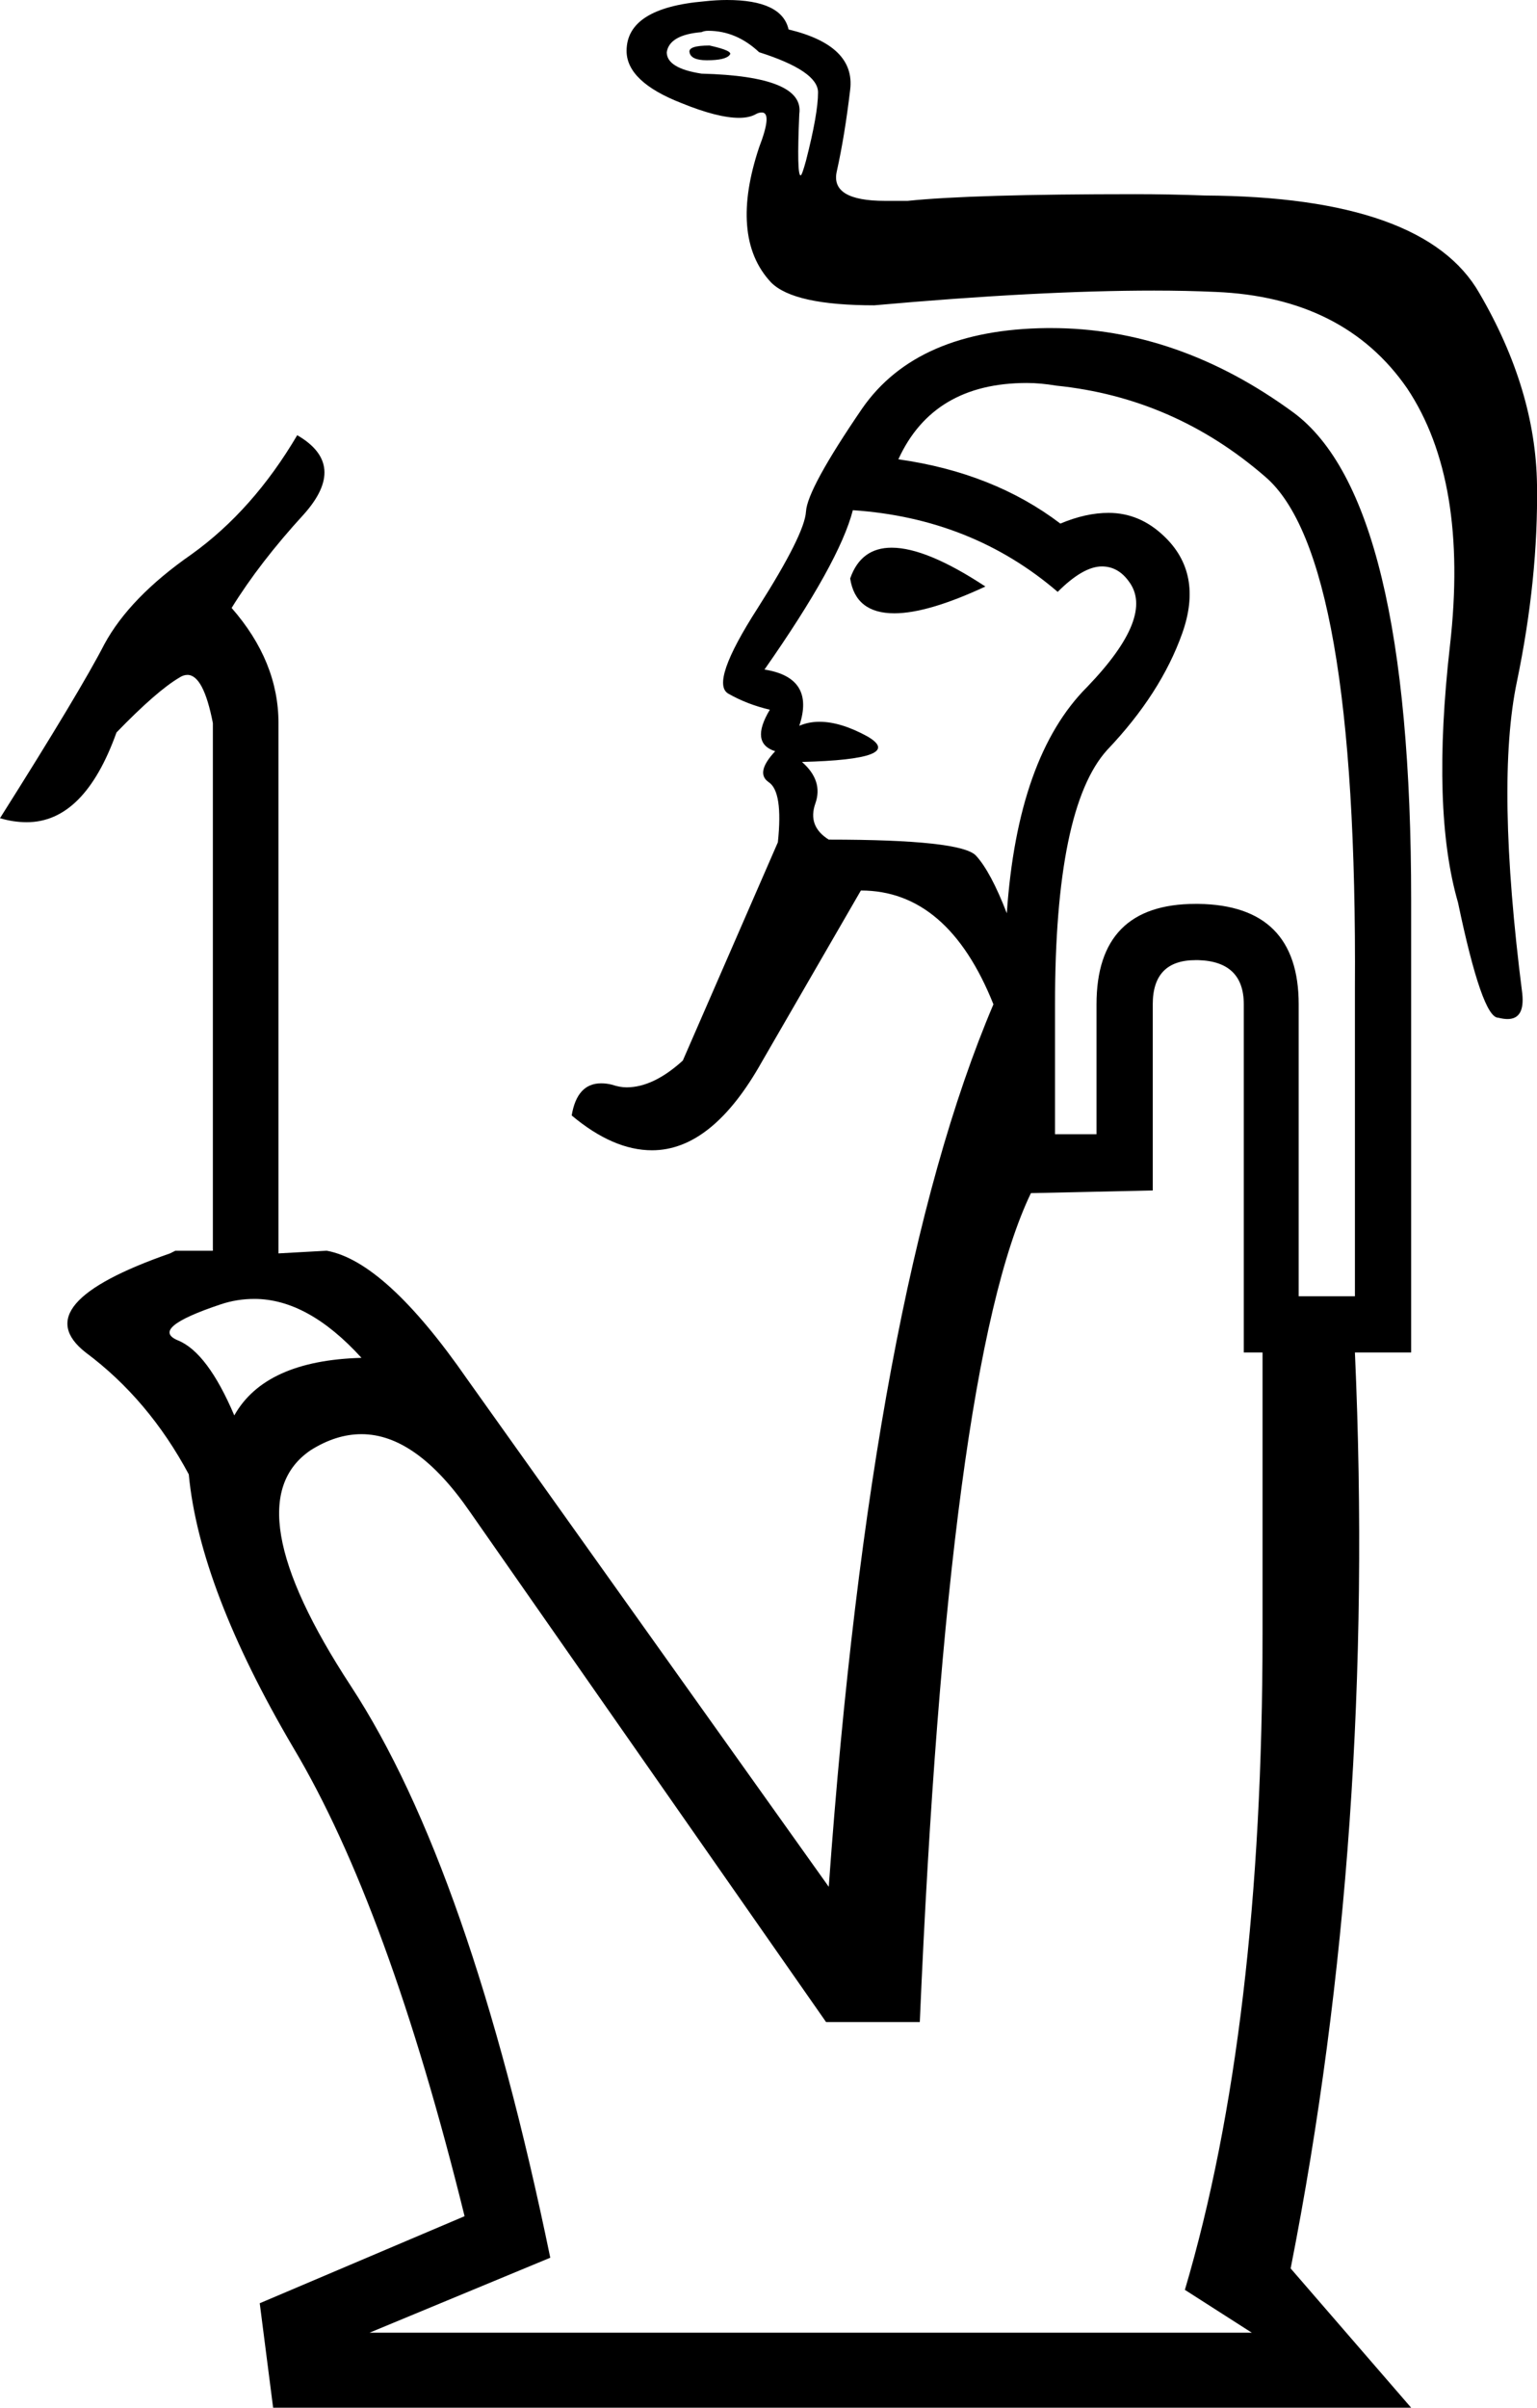 <?xml version='1.0' encoding ='UTF-8' standalone='no'?>
<svg width='11.48' height='17.98' xmlns='http://www.w3.org/2000/svg' xmlns:xlink='http://www.w3.org/1999/xlink'  version='1.1' >
<path style='fill:black; stroke:none' d=' M 5.3 0.34  Q 5.14 0.34 5.15 0.39  Q 5.16 0.45 5.28 0.45  Q 5.42 0.45 5.45 0.41  Q 5.48 0.38 5.3 0.34  Z  M 5.29 0.23  Q 5.5 0.23 5.67 0.39  Q 6.11 0.53 6.11 0.69  Q 6.11 0.85 6.02 1.2  Q 5.99 1.31 5.98 1.31  Q 5.95 1.31 5.97 0.85  Q 6.01 0.57 5.24 0.55  Q 4.98 0.51 4.98 0.39  Q 5 0.26 5.24 0.24  Q 5.26 0.23 5.29 0.23  Z  M 6.66 4.09  Q 6.43 4.09 6.35 4.32  Q 6.39 4.58 6.68 4.58  Q 6.93 4.58 7.36 4.38  Q 6.92 4.09 6.66 4.09  Z  M 6.37 3.81  Q 7.26 3.87 7.9 4.42  Q 8.09 4.23 8.23 4.23  Q 8.35 4.23 8.43 4.34  Q 8.63 4.6 8.12 5.13  Q 7.6 5.65 7.52 6.82  Q 7.4 6.51 7.29 6.39  Q 7.18 6.27 6.19 6.27  Q 6.03 6.17 6.09 6  Q 6.15 5.83 5.99 5.69  Q 6.77 5.67 6.48 5.5  Q 6.28 5.39 6.12 5.39  Q 6.04 5.39 5.97 5.42  Q 6.09 5.06 5.71 5  Q 6.27 4.2 6.37 3.81  Z  M 5.43 0  Q 5.35 0 5.26 0.01  Q 4.68 0.06 4.68 0.38  Q 4.68 0.61 5.09 0.77  Q 5.36 0.88 5.52 0.88  Q 5.6 0.88 5.65 0.85  Q 5.67 0.84 5.69 0.84  Q 5.77 0.84 5.67 1.1  Q 5.56 1.43 5.58 1.68  Q 5.6 1.94 5.76 2.11  Q 5.93 2.28 6.53 2.28  Q 7.76 2.17 8.62 2.17  Q 8.86 2.17 9.08 2.18  Q 10.04 2.22 10.51 2.9  Q 10.97 3.59 10.83 4.82  Q 10.69 6.05 10.89 6.74  Q 11.07 7.6 11.19 7.6  Q 11.23 7.61 11.26 7.61  Q 11.39 7.61 11.37 7.42  Q 11.17 5.85 11.33 5.09  Q 11.49 4.32 11.48 3.62  Q 11.47 2.91 11.05 2.19  Q 10.64 1.47 9 1.46  Q 8.73 1.45 8.48 1.45  Q 7.26 1.45 6.78 1.5  Q 6.68 1.5 6.61 1.5  Q 6.2 1.5 6.25 1.28  Q 6.31 1.01 6.35 0.67  Q 6.39 0.34 5.89 0.22  Q 5.84 0 5.43 0  Z  M 7.67 2.86  Q 7.77 2.86 7.89 2.88  Q 8.77 2.97 9.45 3.56  Q 10.14 4.15 10.12 7.38  L 10.12 9.68  L 9.7 9.68  L 9.7 7.5  Q 9.7 6.76 8.95 6.75  Q 8.94 6.75 8.93 6.75  Q 8.19 6.75 8.19 7.5  L 8.19 8.47  L 7.88 8.47  L 7.88 7.5  Q 7.88 6.03 8.27 5.6  Q 8.67 5.18 8.83 4.73  Q 8.99 4.28 8.69 4  Q 8.51 3.83 8.28 3.83  Q 8.11 3.83 7.92 3.91  Q 7.42 3.53 6.71 3.43  Q 6.97 2.86 7.67 2.86  Z  M 1.9 9.7  Q 2.3 9.7 2.7 10.14  Q 1.98 10.16 1.75 10.57  Q 1.55 10.1 1.33 10.01  Q 1.11 9.92 1.65 9.74  Q 1.77 9.7 1.9 9.7  Z  M 8.93 7.17  Q 8.94 7.17 8.95 7.17  Q 9.29 7.18 9.29 7.5  L 9.29 10.1  L 9.43 10.1  L 9.43 12.2  Q 9.43 15.14 8.85 17.1  L 9.35 17.42  L 2.76 17.42  L 4.11 16.86  Q 3.51 13.95 2.62 12.59  Q 1.73 11.23 2.32 10.83  Q 2.51 10.71 2.7 10.71  Q 3.11 10.71 3.51 11.29  L 6.17 15.1  L 6.87 15.1  Q 7.08 10.2 7.7 8.91  L 8.61 8.89  L 8.61 7.5  Q 8.61 7.17 8.93 7.17  Z  M 7.85 2.45  Q 7.83 2.45 7.82 2.45  Q 6.85 2.46 6.44 3.05  Q 6.03 3.65 6.02 3.82  Q 6.01 3.99 5.66 4.54  Q 5.3 5.1 5.44 5.18  Q 5.58 5.26 5.75 5.3  Q 5.6 5.55 5.79 5.61  Q 5.64 5.77 5.74 5.84  Q 5.85 5.91 5.81 6.29  L 5.1 7.92  Q 4.88 8.12 4.68 8.12  Q 4.63 8.12 4.57 8.1  Q 4.53 8.09 4.49 8.09  Q 4.31 8.09 4.27 8.33  Q 4.58 8.59 4.87 8.59  Q 5.32 8.59 5.69 7.93  L 6.43 6.65  Q 7.08 6.65 7.42 7.5  Q 6.51 9.64 6.19 14.09  L 3.49 10.3  Q 2.88 9.42 2.44 9.34  L 2.08 9.36  L 2.08 5.4  Q 2.08 4.94 1.73 4.54  Q 1.94 4.2 2.27 3.84  Q 2.6 3.47 2.22 3.25  Q 1.89 3.81 1.43 4.14  Q 0.97 4.46 0.78 4.81  Q 0.6 5.16 0 6.11  Q 0.1 6.14 0.2 6.14  Q 0.63 6.14 0.87 5.47  Q 1.17 5.16 1.34 5.06  Q 1.37 5.04 1.4 5.04  Q 1.52 5.04 1.59 5.4  L 1.59 9.34  L 1.31 9.34  L 1.27 9.36  Q 0.18 9.74 0.64 10.1  Q 1.11 10.45 1.41 11.01  Q 1.49 11.86 2.19 13.05  Q 2.9 14.24 3.47 16.55  L 1.94 17.2  L 2.04 17.98  L 10.54 17.98  L 9.64 16.94  Q 10.28 13.69 10.12 10.1  L 10.54 10.1  L 10.54 6.72  Q 10.54 3.73 9.66 3.08  Q 8.8 2.45 7.85 2.45  Z '/></svg>
